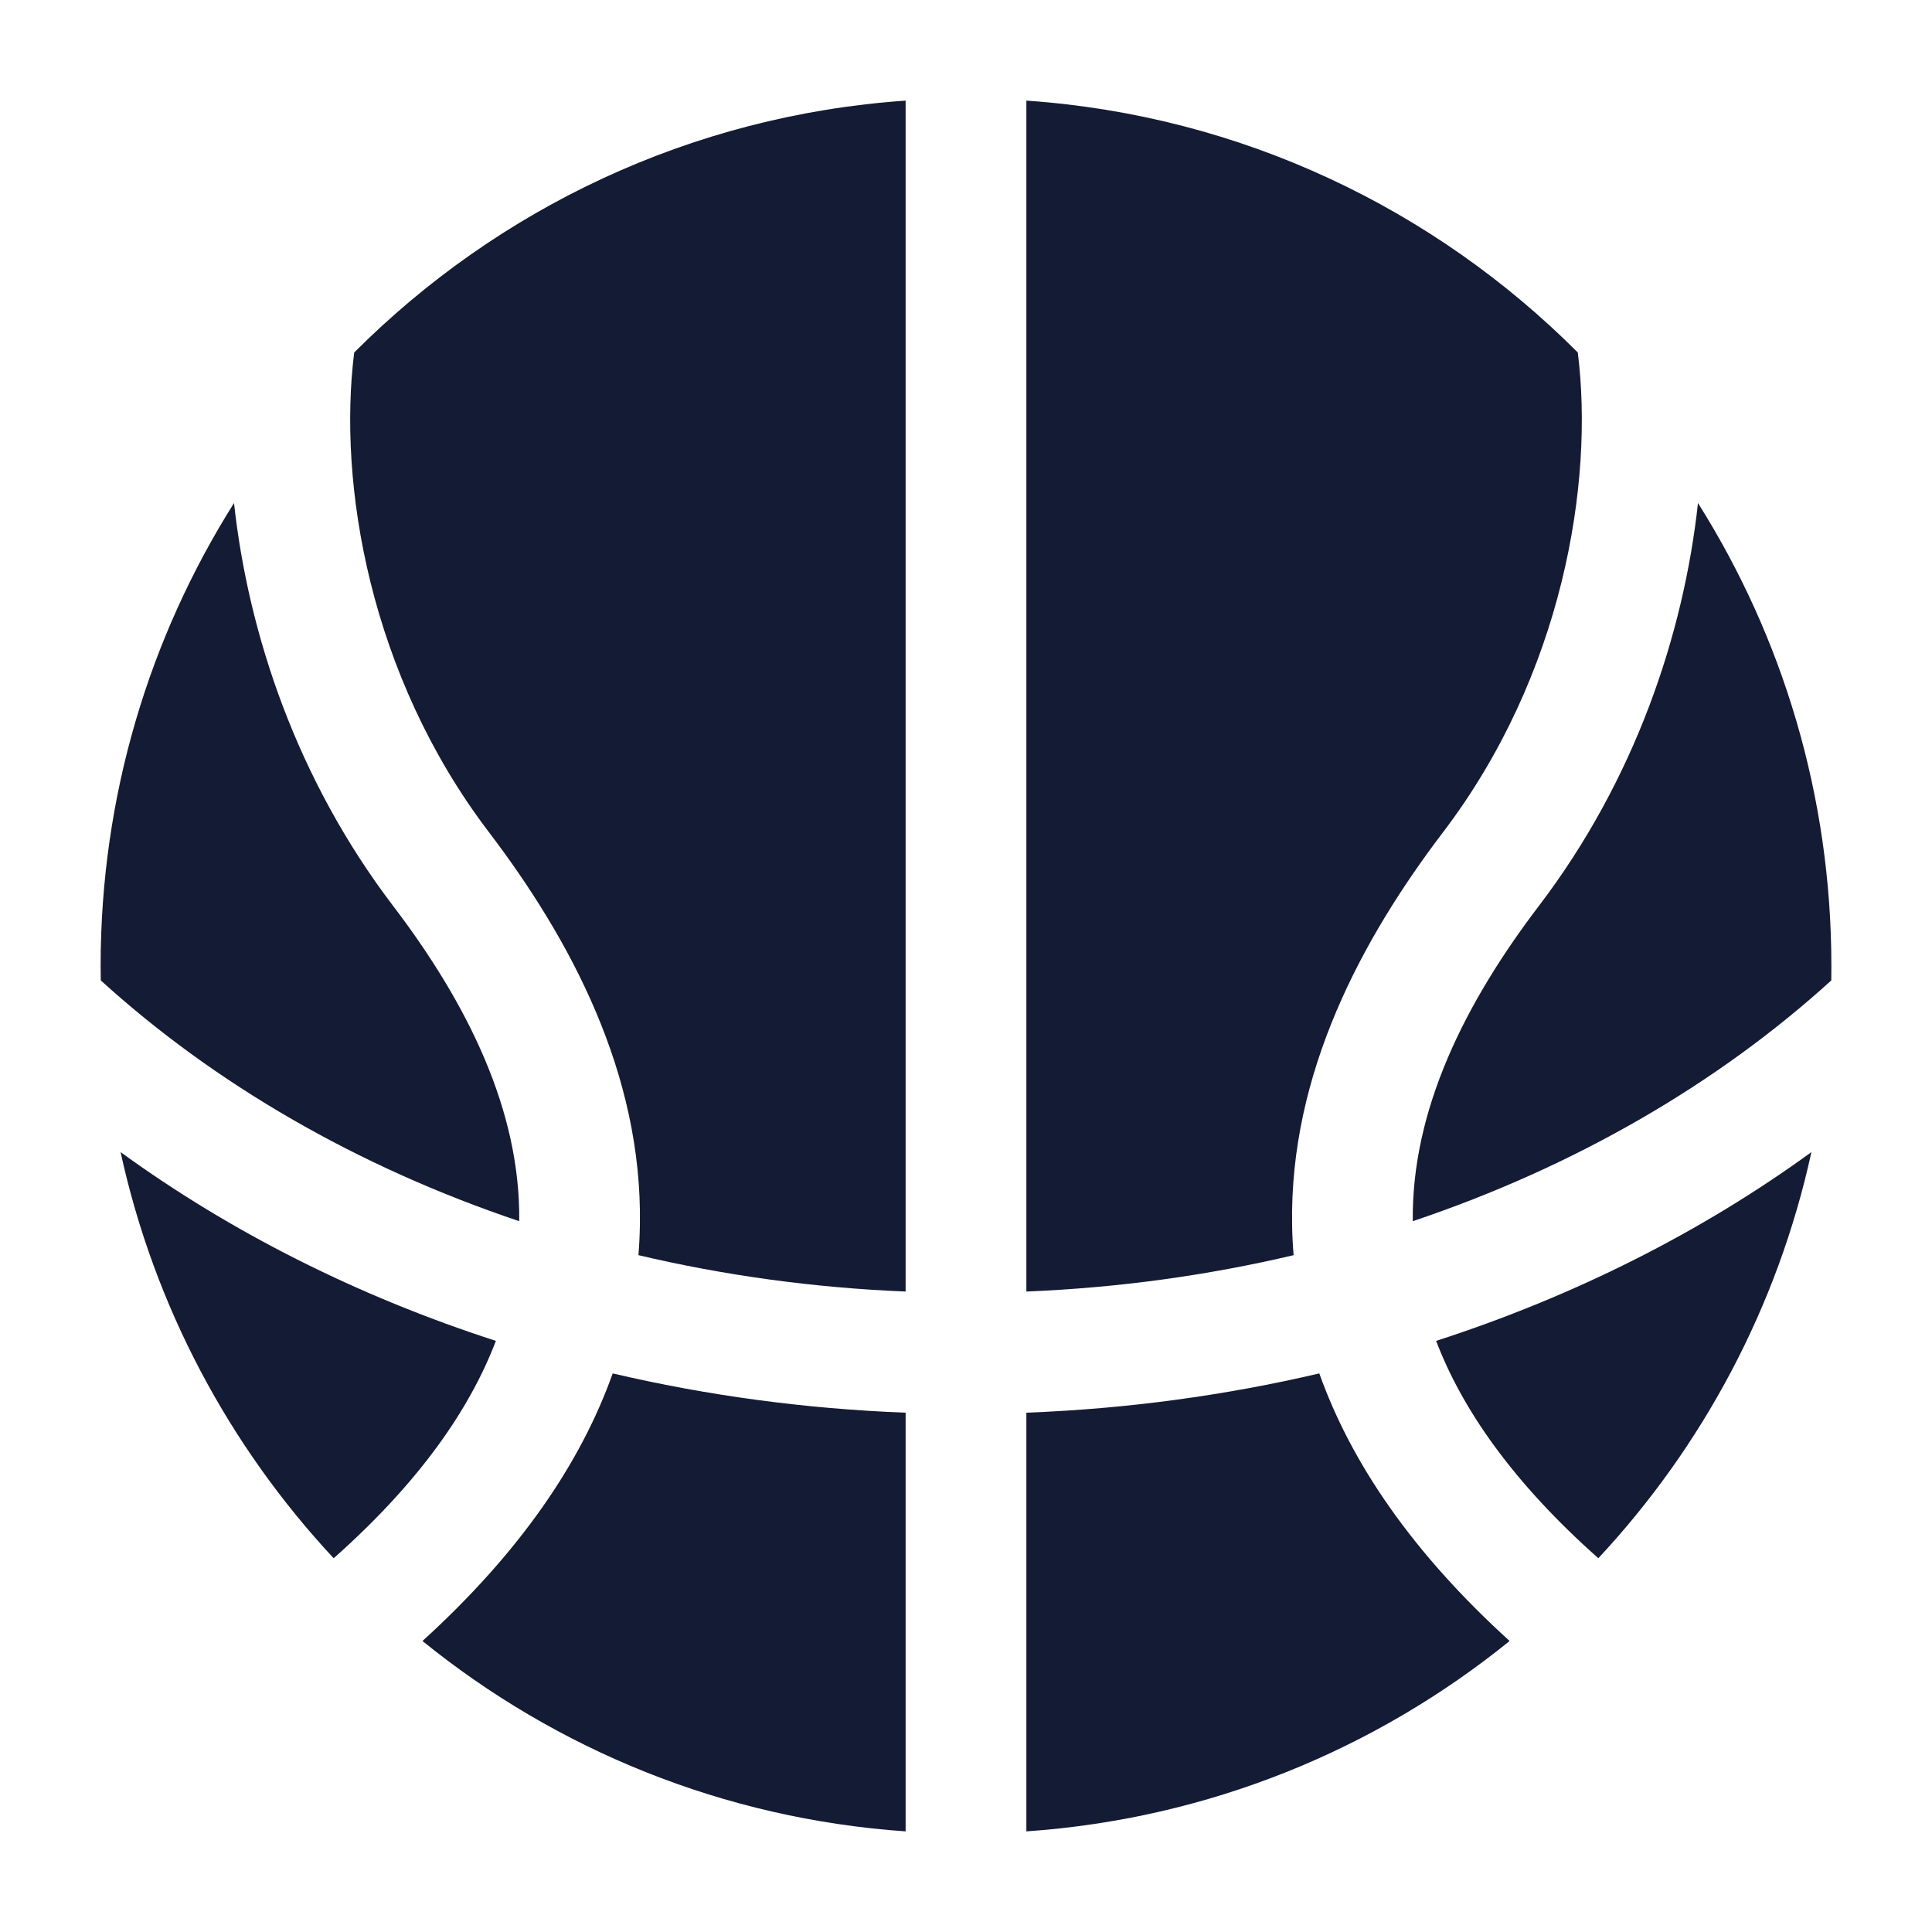 <svg width="24" height="24" viewBox="0 0 24 24" fill="none" xmlns="http://www.w3.org/2000/svg">
<path d="M11.25 1.25V16.044C10.1 15.997 8.989 15.842 7.931 15.592C7.941 15.467 7.947 15.342 7.949 15.217C7.981 13.33 7.08 11.661 6.076 10.341C4.588 8.387 4.196 6.005 4.4 4.379C6.18 2.595 8.581 1.434 11.25 1.25Z" fill="#141B34"/>
<path d="M12.75 1.25V16.044C13.9 15.997 15.011 15.842 16.07 15.592C16.059 15.467 16.053 15.342 16.051 15.217C16.019 13.33 16.92 11.661 17.924 10.341C19.412 8.387 19.804 6.005 19.6 4.379C17.82 2.595 15.419 1.434 12.75 1.25Z" fill="#141B34"/>
<path d="M21.093 6.249C20.915 7.878 20.311 9.685 19.117 11.253C18.2 12.457 17.534 13.787 17.55 15.17C19.566 14.493 21.34 13.46 22.749 12.179C22.75 12.119 22.75 12.06 22.75 12C22.75 9.885 22.142 7.913 21.093 6.249Z" fill="#141B34"/>
<path d="M22.502 14.312C21.138 15.303 19.562 16.1 17.84 16.657C18.162 17.501 18.785 18.407 19.855 19.357C21.15 17.968 22.082 16.236 22.502 14.312Z" fill="#141B34"/>
<path d="M18.753 20.385C17.545 19.288 16.785 18.174 16.389 17.061C15.224 17.334 14.005 17.501 12.75 17.549V22.75C15.016 22.593 17.089 21.733 18.753 20.385Z" fill="#141B34"/>
<path d="M11.25 22.75V17.549C9.995 17.501 8.776 17.334 7.611 17.061C7.215 18.174 6.455 19.288 5.248 20.385C6.911 21.733 8.984 22.593 11.25 22.75Z" fill="#141B34"/>
<path d="M4.145 19.357C5.216 18.407 5.838 17.501 6.16 16.657C4.438 16.1 2.862 15.303 1.498 14.312C1.918 16.236 2.85 17.968 4.145 19.357Z" fill="#141B34"/>
<path d="M1.252 12.179C1.251 12.12 1.25 12.06 1.25 12C1.25 9.885 1.858 7.913 2.907 6.249C3.085 7.879 3.689 9.685 4.883 11.253C5.8 12.457 6.466 13.787 6.45 15.17C4.434 14.493 2.66 13.46 1.252 12.179Z" fill="#141B34"/>
</svg>
